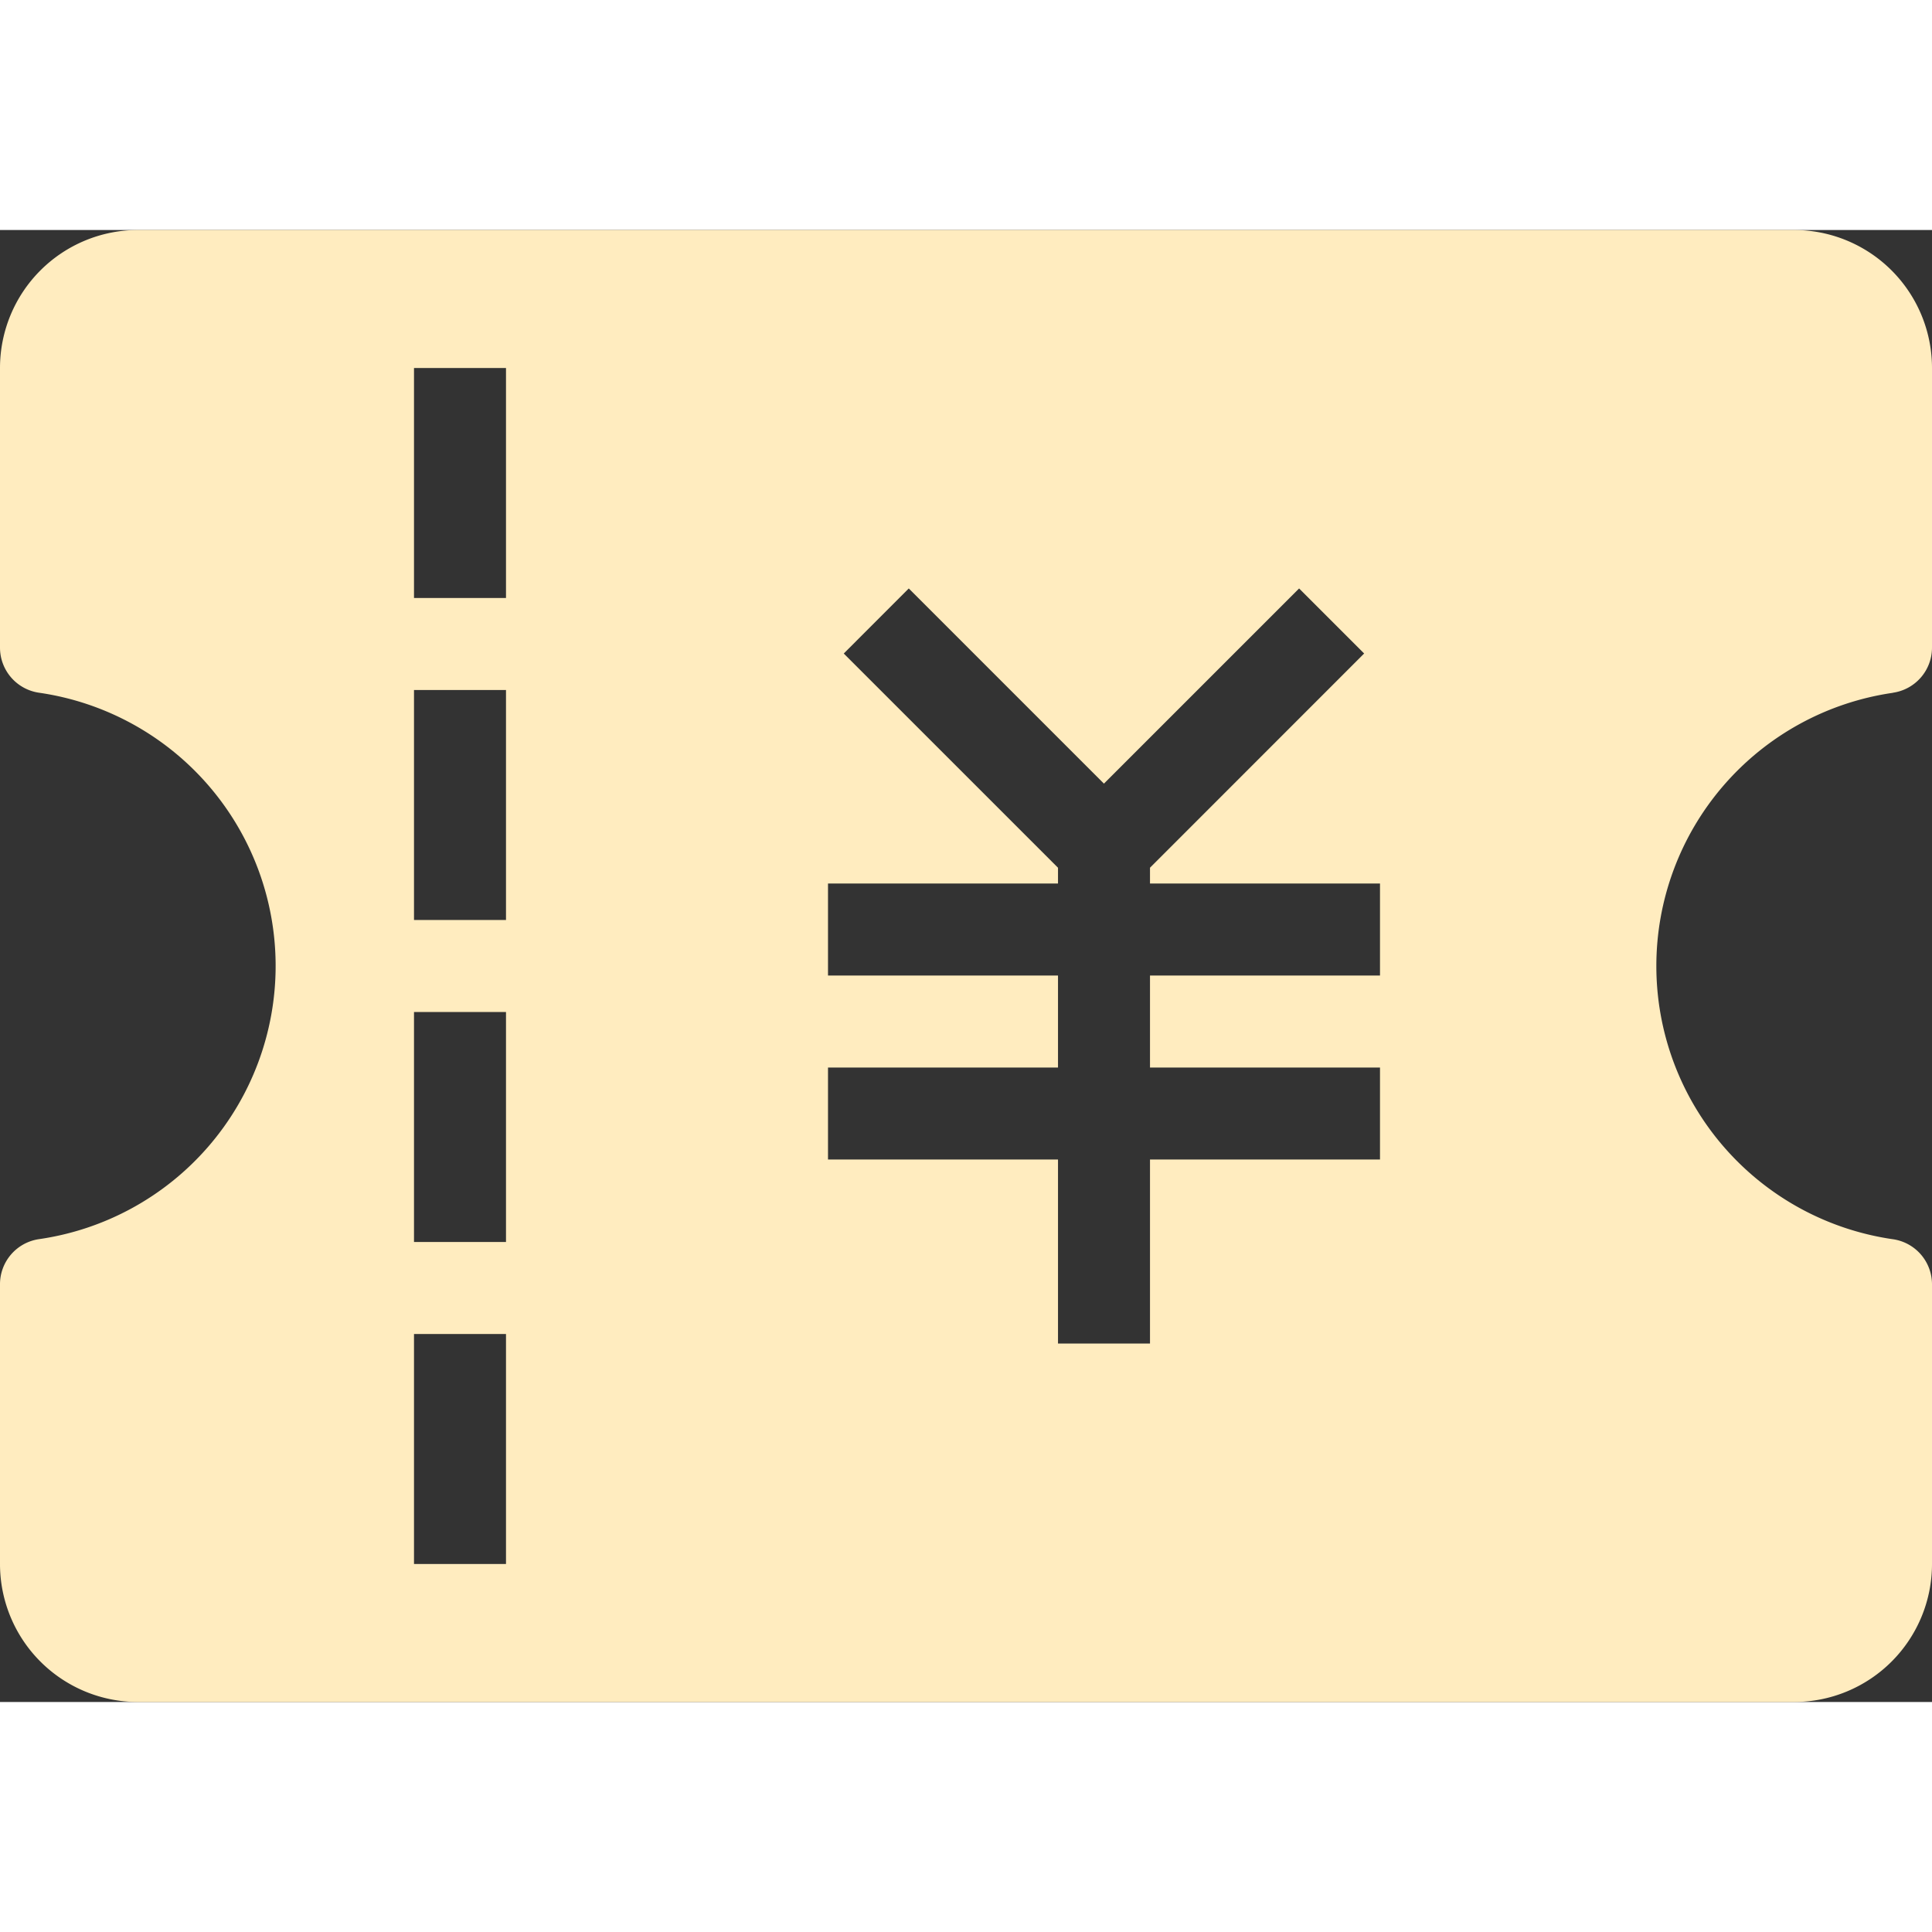 <svg t="1702206853895" class="icon" viewBox="0 0 1344 1024" version="1.1" xmlns="http://www.w3.org/2000/svg" p-id="2262" width="200" height="200"><rect x="0" y="0" width="1344" height="1024" fill="#333333" stroke="none"/><path d="M1316.748 321.908a31.7 31.7 0 0 0 27.253-31.414V96A96 96 0 0 0 1248 0H96A96 96 0 0 0 0 96v194.494a31.7 31.7 0 0 0 27.238 31.414 192.03 192.03 0 0 1 0 380.094A31.685 31.685 0 0 0 0 733.476V928a96 96 0 0 0 96 96h1152a96 96 0 0 0 96-96V733.476a31.685 31.685 0 0 0-27.253-31.414 192.03 192.03 0 0 1 0-380.094zM352 928h-64V768h64z m0-224h-64V544h64z m0-224h-64V320h64z m0-224h-64V96h64zM960 518.625H800v64H960v64H800v128h-64v-128H576v-64h160v-64H576v-64h160v-10.982l-13.266-13.266-135.767-135.752 45.221-45.266 135.767 135.767 135.767-135.767 45.251 45.251-135.722 135.767-13.251 13.251v10.982H960z" p-id="2263" fill="#FFECBF"></path></svg>
